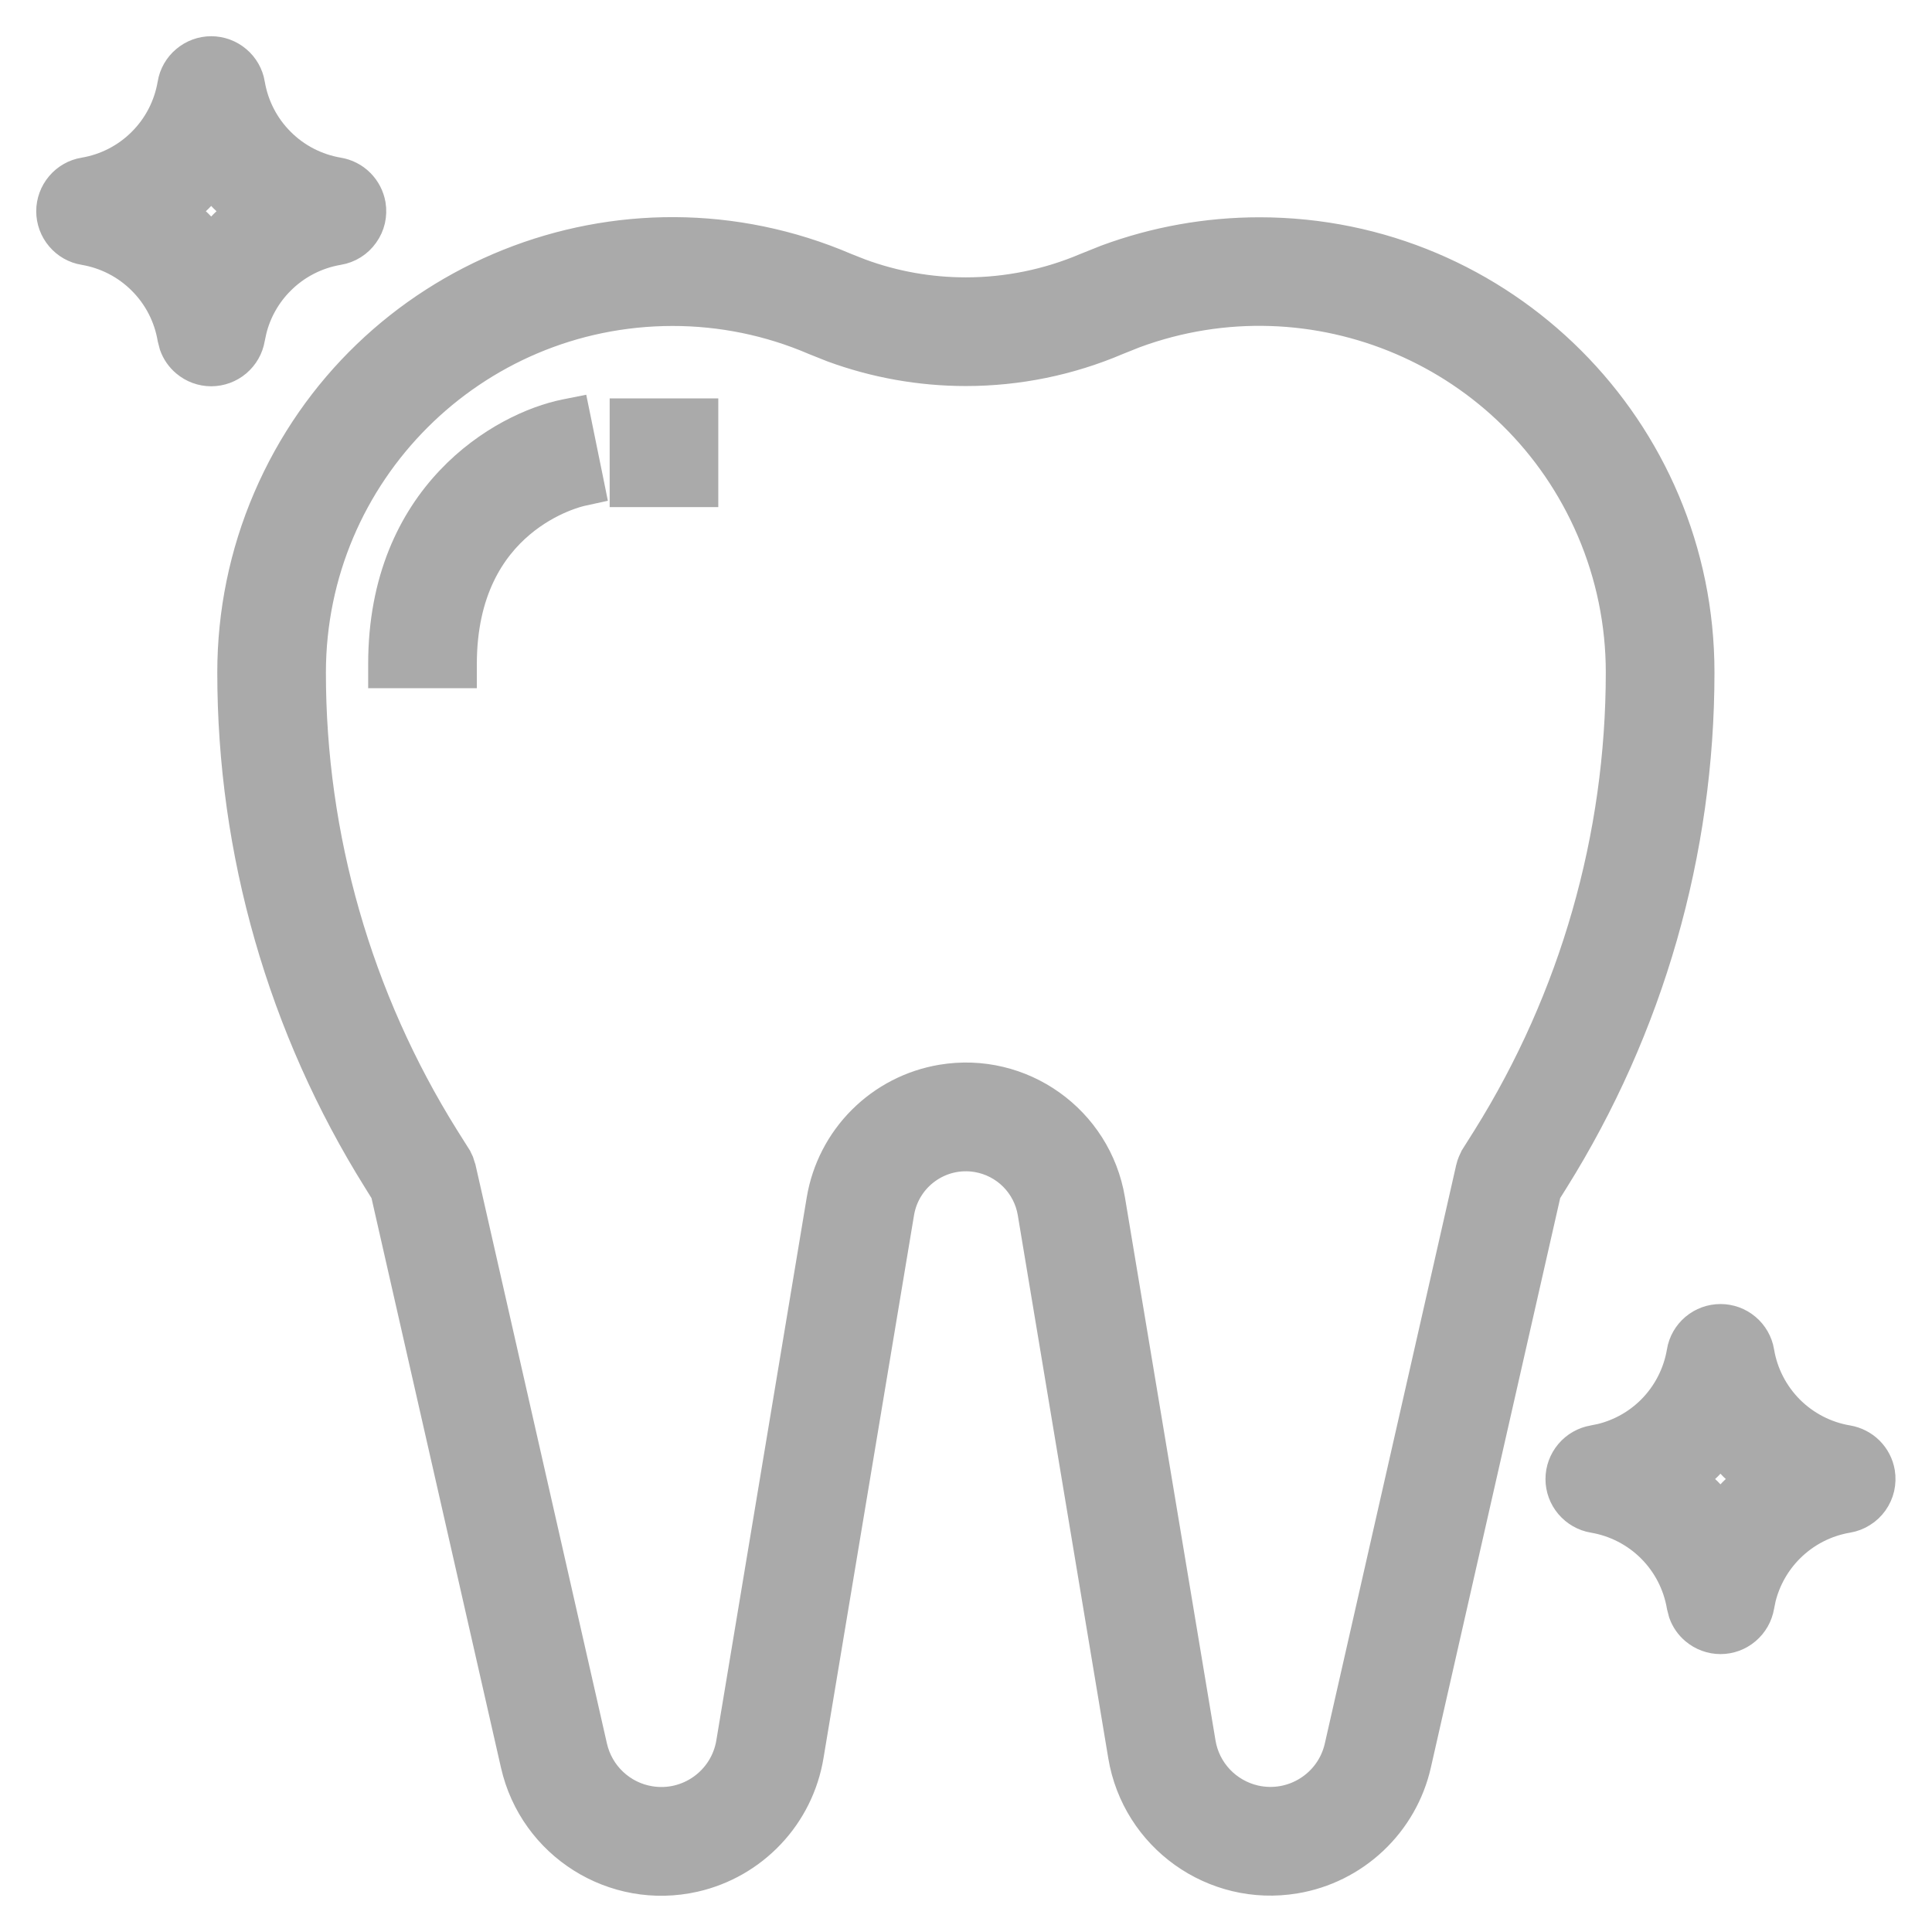<svg preserveAspectRatio="none" width="100%" height="100%" overflow="visible" style="display: block;" viewBox="0 0 32 32" fill="none" xmlns="http://www.w3.org/2000/svg">
<g id="Group">
<path id="Vector" d="M4.392 8.244C5.988 4.52 10.302 2.795 14.026 4.392L14.262 4.485C14.817 4.69 15.405 4.794 15.998 4.794C16.675 4.794 17.346 4.657 17.969 4.392L18.314 4.254C19.128 3.953 19.991 3.799 20.86 3.799C24.912 3.799 28.197 7.084 28.197 11.136C28.198 14.117 27.36 17.039 25.779 19.567L25.654 19.767L23.504 29.234C23.393 29.723 23.139 30.166 22.774 30.51C22.41 30.853 21.952 31.081 21.458 31.163C20.084 31.392 18.783 30.464 18.554 29.09L17.055 20.094C17.018 19.874 16.913 19.671 16.756 19.514C16.598 19.356 16.395 19.252 16.175 19.215C15.592 19.117 15.04 19.511 14.942 20.094L13.442 29.09C13.36 29.584 13.133 30.043 12.789 30.407C12.445 30.772 12 31.026 11.512 31.137C10.153 31.445 8.802 30.594 8.493 29.235L6.341 19.768L6.217 19.568C4.636 17.04 3.798 14.118 3.799 11.136C3.799 10.142 4 9.158 4.392 8.244ZM26.317 8.798C25.066 5.878 21.751 4.476 18.805 5.565L18.52 5.679C17.723 6.019 16.865 6.194 15.998 6.194C15.239 6.194 14.487 6.06 13.776 5.799L13.475 5.679C12.736 5.361 11.94 5.198 11.136 5.199C7.858 5.203 5.202 7.858 5.198 11.136C5.197 13.855 5.961 16.521 7.403 18.827L7.592 19.127V19.128C7.612 19.161 7.631 19.195 7.646 19.23L7.681 19.341L7.682 19.343L9.858 28.924C9.908 29.141 10.02 29.339 10.183 29.492C10.345 29.645 10.549 29.747 10.77 29.783C11.381 29.885 11.96 29.471 12.062 28.859L13.56 19.862C13.645 19.355 13.887 18.886 14.251 18.523C14.615 18.159 15.083 17.918 15.591 17.833C16.936 17.608 18.21 18.517 18.435 19.862L19.935 28.858C19.971 29.078 20.072 29.282 20.225 29.444C20.378 29.606 20.576 29.719 20.793 29.769C21.398 29.906 22 29.528 22.138 28.923L24.314 19.342V19.34C24.332 19.265 24.363 19.193 24.403 19.127V19.126L24.592 18.826C26.034 16.52 26.797 13.855 26.797 11.136C26.797 10.332 26.634 9.537 26.317 8.798ZM3.498 0.8C3.663 0.8 3.824 0.859 3.95 0.966C4.076 1.072 4.161 1.22 4.188 1.383V1.384C4.248 1.74 4.417 2.069 4.673 2.324C4.928 2.58 5.257 2.749 5.613 2.809C5.757 2.833 5.889 2.901 5.992 3.004C6.095 3.107 6.163 3.239 6.188 3.382C6.203 3.472 6.2 3.566 6.18 3.655C6.159 3.745 6.121 3.829 6.067 3.904C6.014 3.979 5.947 4.043 5.869 4.092C5.791 4.141 5.704 4.174 5.613 4.189C5.257 4.249 4.928 4.418 4.673 4.674C4.449 4.897 4.291 5.177 4.216 5.482L4.188 5.614C4.161 5.777 4.076 5.925 3.95 6.032C3.824 6.139 3.663 6.198 3.498 6.198C3.333 6.198 3.173 6.139 3.047 6.032C2.952 5.952 2.881 5.849 2.84 5.733L2.809 5.614C2.749 5.258 2.58 4.929 2.324 4.674C2.069 4.418 1.74 4.249 1.384 4.189H1.383C1.22 4.162 1.072 4.077 0.966 3.951C0.859 3.825 0.8 3.664 0.8 3.499C0.8 3.334 0.859 3.173 0.966 3.047C1.072 2.921 1.22 2.836 1.383 2.809H1.384C1.74 2.749 2.069 2.58 2.324 2.324C2.58 2.069 2.749 1.74 2.809 1.384V1.383C2.836 1.22 2.921 1.072 3.047 0.966C3.173 0.859 3.333 0.8 3.498 0.8ZM3.498 3.113C3.381 3.253 3.251 3.382 3.111 3.499C3.251 3.616 3.381 3.744 3.498 3.884C3.615 3.744 3.745 3.616 3.885 3.499C3.745 3.382 3.615 3.253 3.498 3.113Z" fill="#AAAAAA" stroke="#AAAAAA" stroke-width="0.4"/>
<path id="Vector_2" d="M28.497 21.799C28.662 21.799 28.822 21.857 28.948 21.964C29.075 22.07 29.159 22.219 29.187 22.381V22.383C29.246 22.739 29.416 23.067 29.671 23.323C29.927 23.578 30.255 23.748 30.611 23.807C30.755 23.832 30.888 23.9 30.991 24.003C31.093 24.105 31.162 24.237 31.186 24.381C31.201 24.471 31.198 24.564 31.178 24.654C31.157 24.744 31.119 24.828 31.066 24.903C31.012 24.978 30.945 25.042 30.867 25.09C30.79 25.139 30.702 25.173 30.611 25.188C30.255 25.248 29.927 25.417 29.671 25.673C29.448 25.896 29.29 26.175 29.214 26.48L29.187 26.613C29.159 26.776 29.075 26.924 28.948 27.031C28.822 27.138 28.663 27.197 28.497 27.197C28.332 27.197 28.172 27.138 28.045 27.031C27.95 26.951 27.879 26.848 27.838 26.732L27.807 26.613C27.747 26.257 27.578 25.928 27.323 25.673C27.067 25.417 26.738 25.248 26.382 25.188C26.219 25.161 26.071 25.075 25.964 24.949C25.857 24.823 25.798 24.663 25.798 24.498C25.798 24.332 25.857 24.172 25.964 24.046C26.071 23.919 26.219 23.835 26.382 23.807L26.514 23.78C26.819 23.704 27.099 23.547 27.323 23.323C27.578 23.067 27.747 22.739 27.807 22.383V22.381C27.834 22.219 27.919 22.07 28.045 21.964C28.171 21.857 28.332 21.799 28.497 21.799ZM28.496 24.112C28.379 24.252 28.249 24.38 28.11 24.497C28.249 24.614 28.379 24.743 28.496 24.883C28.614 24.743 28.743 24.614 28.883 24.497C28.744 24.38 28.613 24.252 28.496 24.112ZM9.594 6.968L9.694 7.459L9.794 7.948L9.833 8.141L9.641 8.183C9.613 8.189 9.124 8.299 8.645 8.703C8.174 9.1 7.698 9.793 7.698 10.999V11.199H6.298V10.999C6.298 8.183 8.29 7.026 9.359 6.812L9.554 6.773L9.594 6.968ZM11.697 6.799V8.199H10.298V6.799H11.697Z" fill="#AAAAAA" stroke="#AAAAAA" stroke-width="0.4"/>
</g>
</svg>

